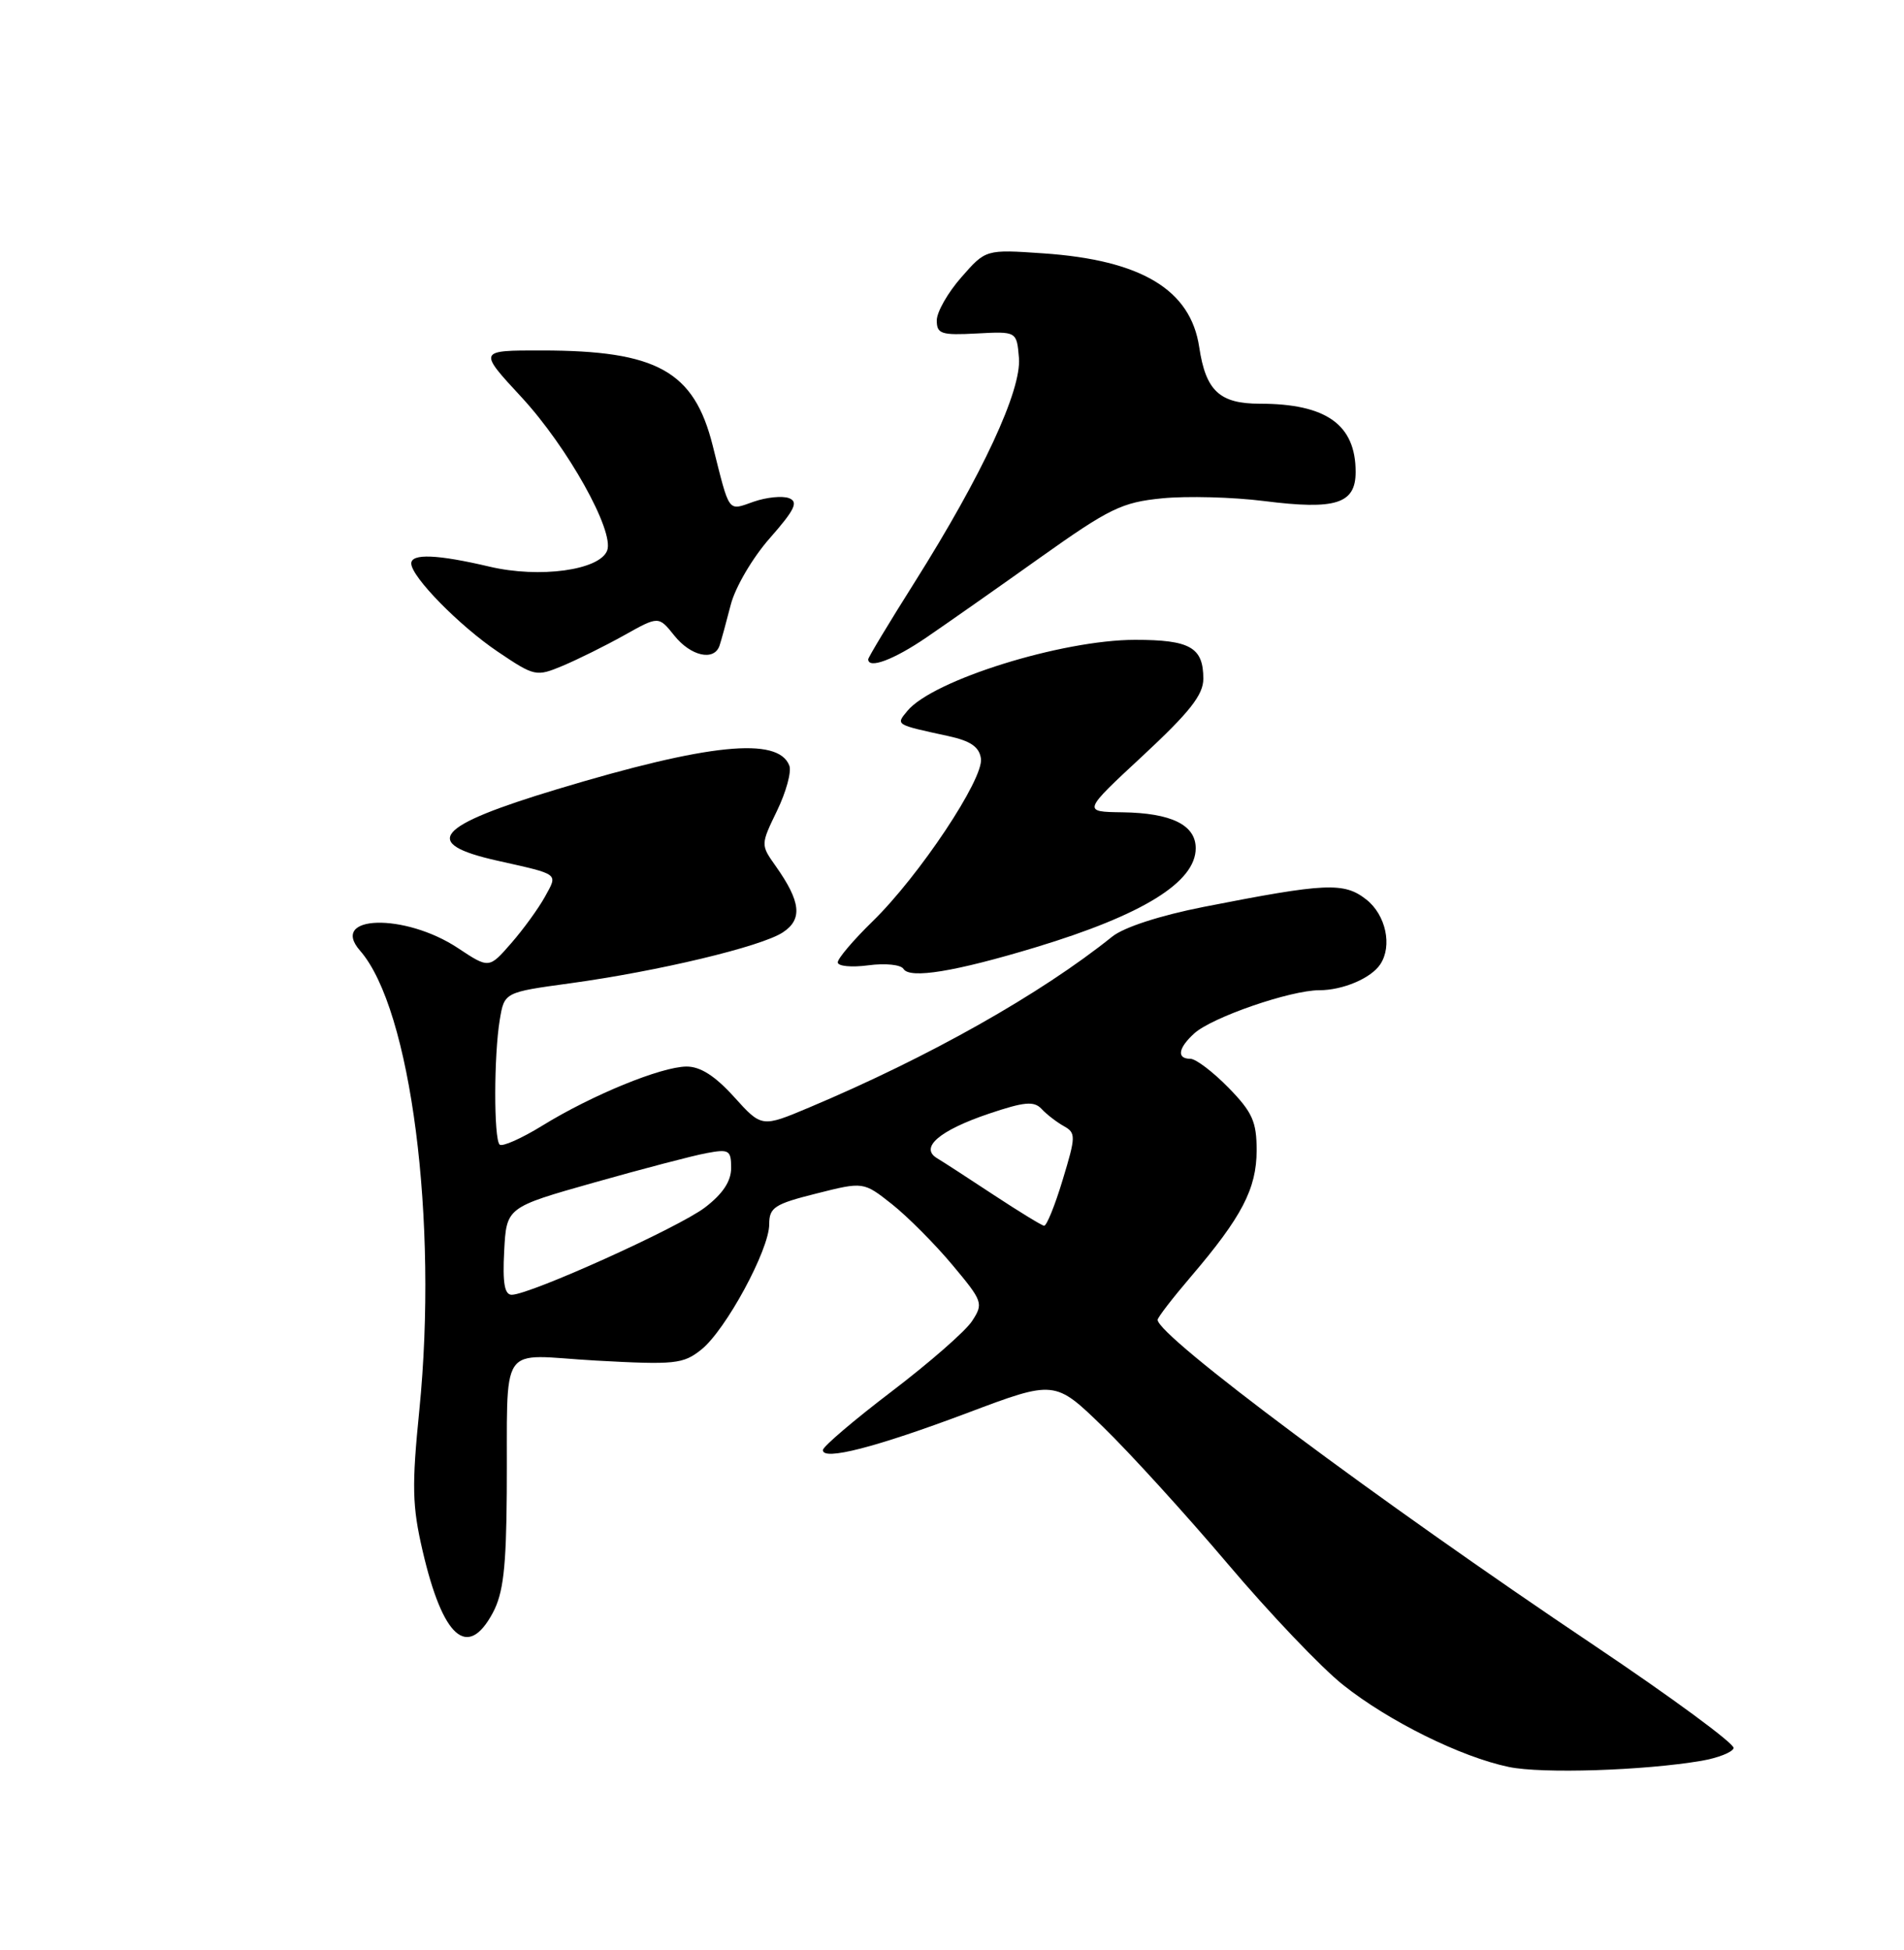 <?xml version="1.0" encoding="UTF-8" standalone="no"?>
<!DOCTYPE svg PUBLIC "-//W3C//DTD SVG 1.1//EN" "http://www.w3.org/Graphics/SVG/1.1/DTD/svg11.dtd" >
<svg xmlns="http://www.w3.org/2000/svg" xmlns:xlink="http://www.w3.org/1999/xlink" version="1.1" viewBox="0 0 250 256">
 <g >
 <path fill="currentColor"
d=" M 223.42 231.16 C 225.57 230.79 227.47 230.04 227.63 229.50 C 227.80 228.95 219.55 222.88 209.30 216.00 C 180.92 196.97 152.00 175.40 152.00 173.27 C 152.00 172.96 153.96 170.42 156.36 167.61 C 163.05 159.78 164.99 156.06 165.00 151.04 C 165.00 147.25 164.45 146.02 161.30 142.79 C 159.26 140.71 157.01 139.00 156.30 139.00 C 154.47 139.00 154.69 137.59 156.82 135.66 C 159.15 133.55 169.44 130.00 173.22 130.00 C 176.31 130.00 180.02 128.43 181.23 126.60 C 182.84 124.19 181.97 120.12 179.41 118.10 C 176.47 115.79 174.14 115.90 158.04 119.06 C 152.32 120.19 147.57 121.73 146.04 122.96 C 136.62 130.52 121.96 138.78 106.26 145.39 C 100.01 148.02 100.01 148.02 96.39 144.01 C 93.88 141.24 91.96 140.01 90.13 140.02 C 86.79 140.05 77.73 143.76 71.22 147.77 C 68.46 149.47 65.93 150.59 65.60 150.26 C 64.83 149.50 64.84 138.58 65.62 133.89 C 66.22 130.27 66.22 130.27 74.86 129.09 C 86.45 127.50 99.93 124.28 102.78 122.41 C 105.41 120.69 105.16 118.38 101.85 113.70 C 99.87 110.90 99.87 110.90 102.03 106.43 C 103.22 103.97 103.95 101.31 103.64 100.51 C 102.18 96.69 93.01 97.62 73.19 103.60 C 57.12 108.45 55.20 110.72 65.25 112.98 C 73.57 114.85 73.26 114.61 71.55 117.73 C 70.71 119.25 68.72 122.00 67.12 123.83 C 64.21 127.17 64.21 127.17 60.12 124.46 C 53.14 119.84 43.16 120.11 47.28 124.81 C 53.96 132.44 57.54 160.25 55.06 185.12 C 54.06 195.07 54.12 197.71 55.49 203.60 C 58.14 215.03 61.39 217.90 64.70 211.75 C 66.08 209.18 66.47 205.87 66.54 196.00 C 66.68 175.66 65.18 177.89 78.25 178.62 C 88.62 179.19 89.70 179.08 92.08 177.18 C 95.28 174.63 101.00 164.08 101.00 160.73 C 101.00 158.52 101.68 158.07 107.19 156.69 C 113.37 155.13 113.37 155.13 117.12 158.09 C 119.18 159.73 122.74 163.30 125.04 166.05 C 129.05 170.84 129.15 171.12 127.63 173.44 C 126.77 174.76 122.02 178.91 117.08 182.67 C 112.14 186.43 108.08 189.89 108.05 190.36 C 107.97 191.82 114.98 190.02 127.00 185.50 C 138.50 181.17 138.50 181.17 144.85 187.34 C 148.34 190.73 155.70 198.81 161.20 205.30 C 166.69 211.79 173.51 218.95 176.35 221.20 C 182.33 225.96 191.82 230.66 198.11 231.97 C 202.45 232.88 215.85 232.45 223.42 231.16 Z  M 136.00 124.36 C 150.06 120.10 157.00 115.81 157.00 111.36 C 157.00 108.30 153.80 106.73 147.37 106.64 C 142.13 106.57 142.13 106.57 150.07 99.20 C 156.22 93.48 158.00 91.22 158.00 89.11 C 158.00 84.99 156.27 84.00 149.05 84.00 C 139.43 84.00 122.47 89.29 119.14 93.33 C 117.61 95.18 117.50 95.11 124.50 96.63 C 127.45 97.27 128.58 98.05 128.80 99.59 C 129.18 102.25 120.69 115.00 114.57 120.96 C 112.06 123.41 110.00 125.83 110.00 126.34 C 110.00 126.85 111.80 127.02 114.00 126.73 C 116.23 126.43 118.28 126.64 118.63 127.20 C 119.45 128.54 125.42 127.56 136.00 124.36 Z  M 81.99 83.38 C 86.48 80.87 86.48 80.87 88.53 83.43 C 90.70 86.15 93.78 86.84 94.48 84.75 C 94.71 84.06 95.37 81.65 95.95 79.39 C 96.54 77.10 98.81 73.22 101.09 70.64 C 104.37 66.91 104.86 65.88 103.60 65.40 C 102.73 65.07 100.65 65.28 98.97 65.86 C 95.51 67.07 95.85 67.53 93.58 58.50 C 91.13 48.72 86.27 46.02 71.14 46.01 C 62.78 46.00 62.78 46.00 68.47 52.14 C 74.51 58.67 80.70 69.74 79.72 72.28 C 78.73 74.86 70.85 75.94 64.27 74.39 C 57.43 72.78 54.00 72.64 54.00 73.97 C 54.00 75.72 60.31 82.15 65.35 85.55 C 70.20 88.82 70.40 88.86 73.90 87.40 C 75.87 86.57 79.51 84.77 81.99 83.38 Z  M 121.65 83.68 C 124.32 81.86 131.05 77.14 136.61 73.18 C 145.69 66.73 147.31 65.94 152.61 65.42 C 155.85 65.10 161.88 65.26 166.00 65.78 C 175.40 66.97 178.00 66.14 178.00 61.96 C 178.00 55.75 174.14 53.00 165.42 53.00 C 160.13 53.00 158.32 51.31 157.46 45.57 C 156.33 38.03 149.86 34.14 136.98 33.26 C 129.43 32.74 129.43 32.74 126.22 36.41 C 124.45 38.42 123.00 40.97 123.00 42.06 C 123.00 43.84 123.58 44.03 128.25 43.78 C 133.50 43.50 133.50 43.50 133.79 47.00 C 134.13 51.25 128.99 62.32 120.10 76.43 C 116.74 81.75 114.00 86.31 114.00 86.55 C 114.00 87.87 117.37 86.61 121.65 83.68 Z  M 66.20 164.25 C 66.50 158.50 66.50 158.50 78.00 155.25 C 84.33 153.46 90.96 151.72 92.75 151.39 C 95.73 150.83 96.00 150.99 96.00 153.34 C 96.00 155.08 94.90 156.74 92.55 158.53 C 89.10 161.16 69.66 169.94 67.20 169.98 C 66.25 169.99 65.98 168.46 66.20 164.25 Z  M 130.50 156.89 C 127.20 154.71 123.85 152.54 123.05 152.06 C 120.71 150.67 123.33 148.41 129.84 146.21 C 134.50 144.64 135.76 144.52 136.76 145.58 C 137.42 146.30 138.74 147.31 139.68 147.84 C 141.28 148.73 141.27 149.17 139.53 154.90 C 138.52 158.25 137.42 160.96 137.09 160.92 C 136.77 160.88 133.80 159.06 130.50 156.89 Z "/>
</g>
</svg>